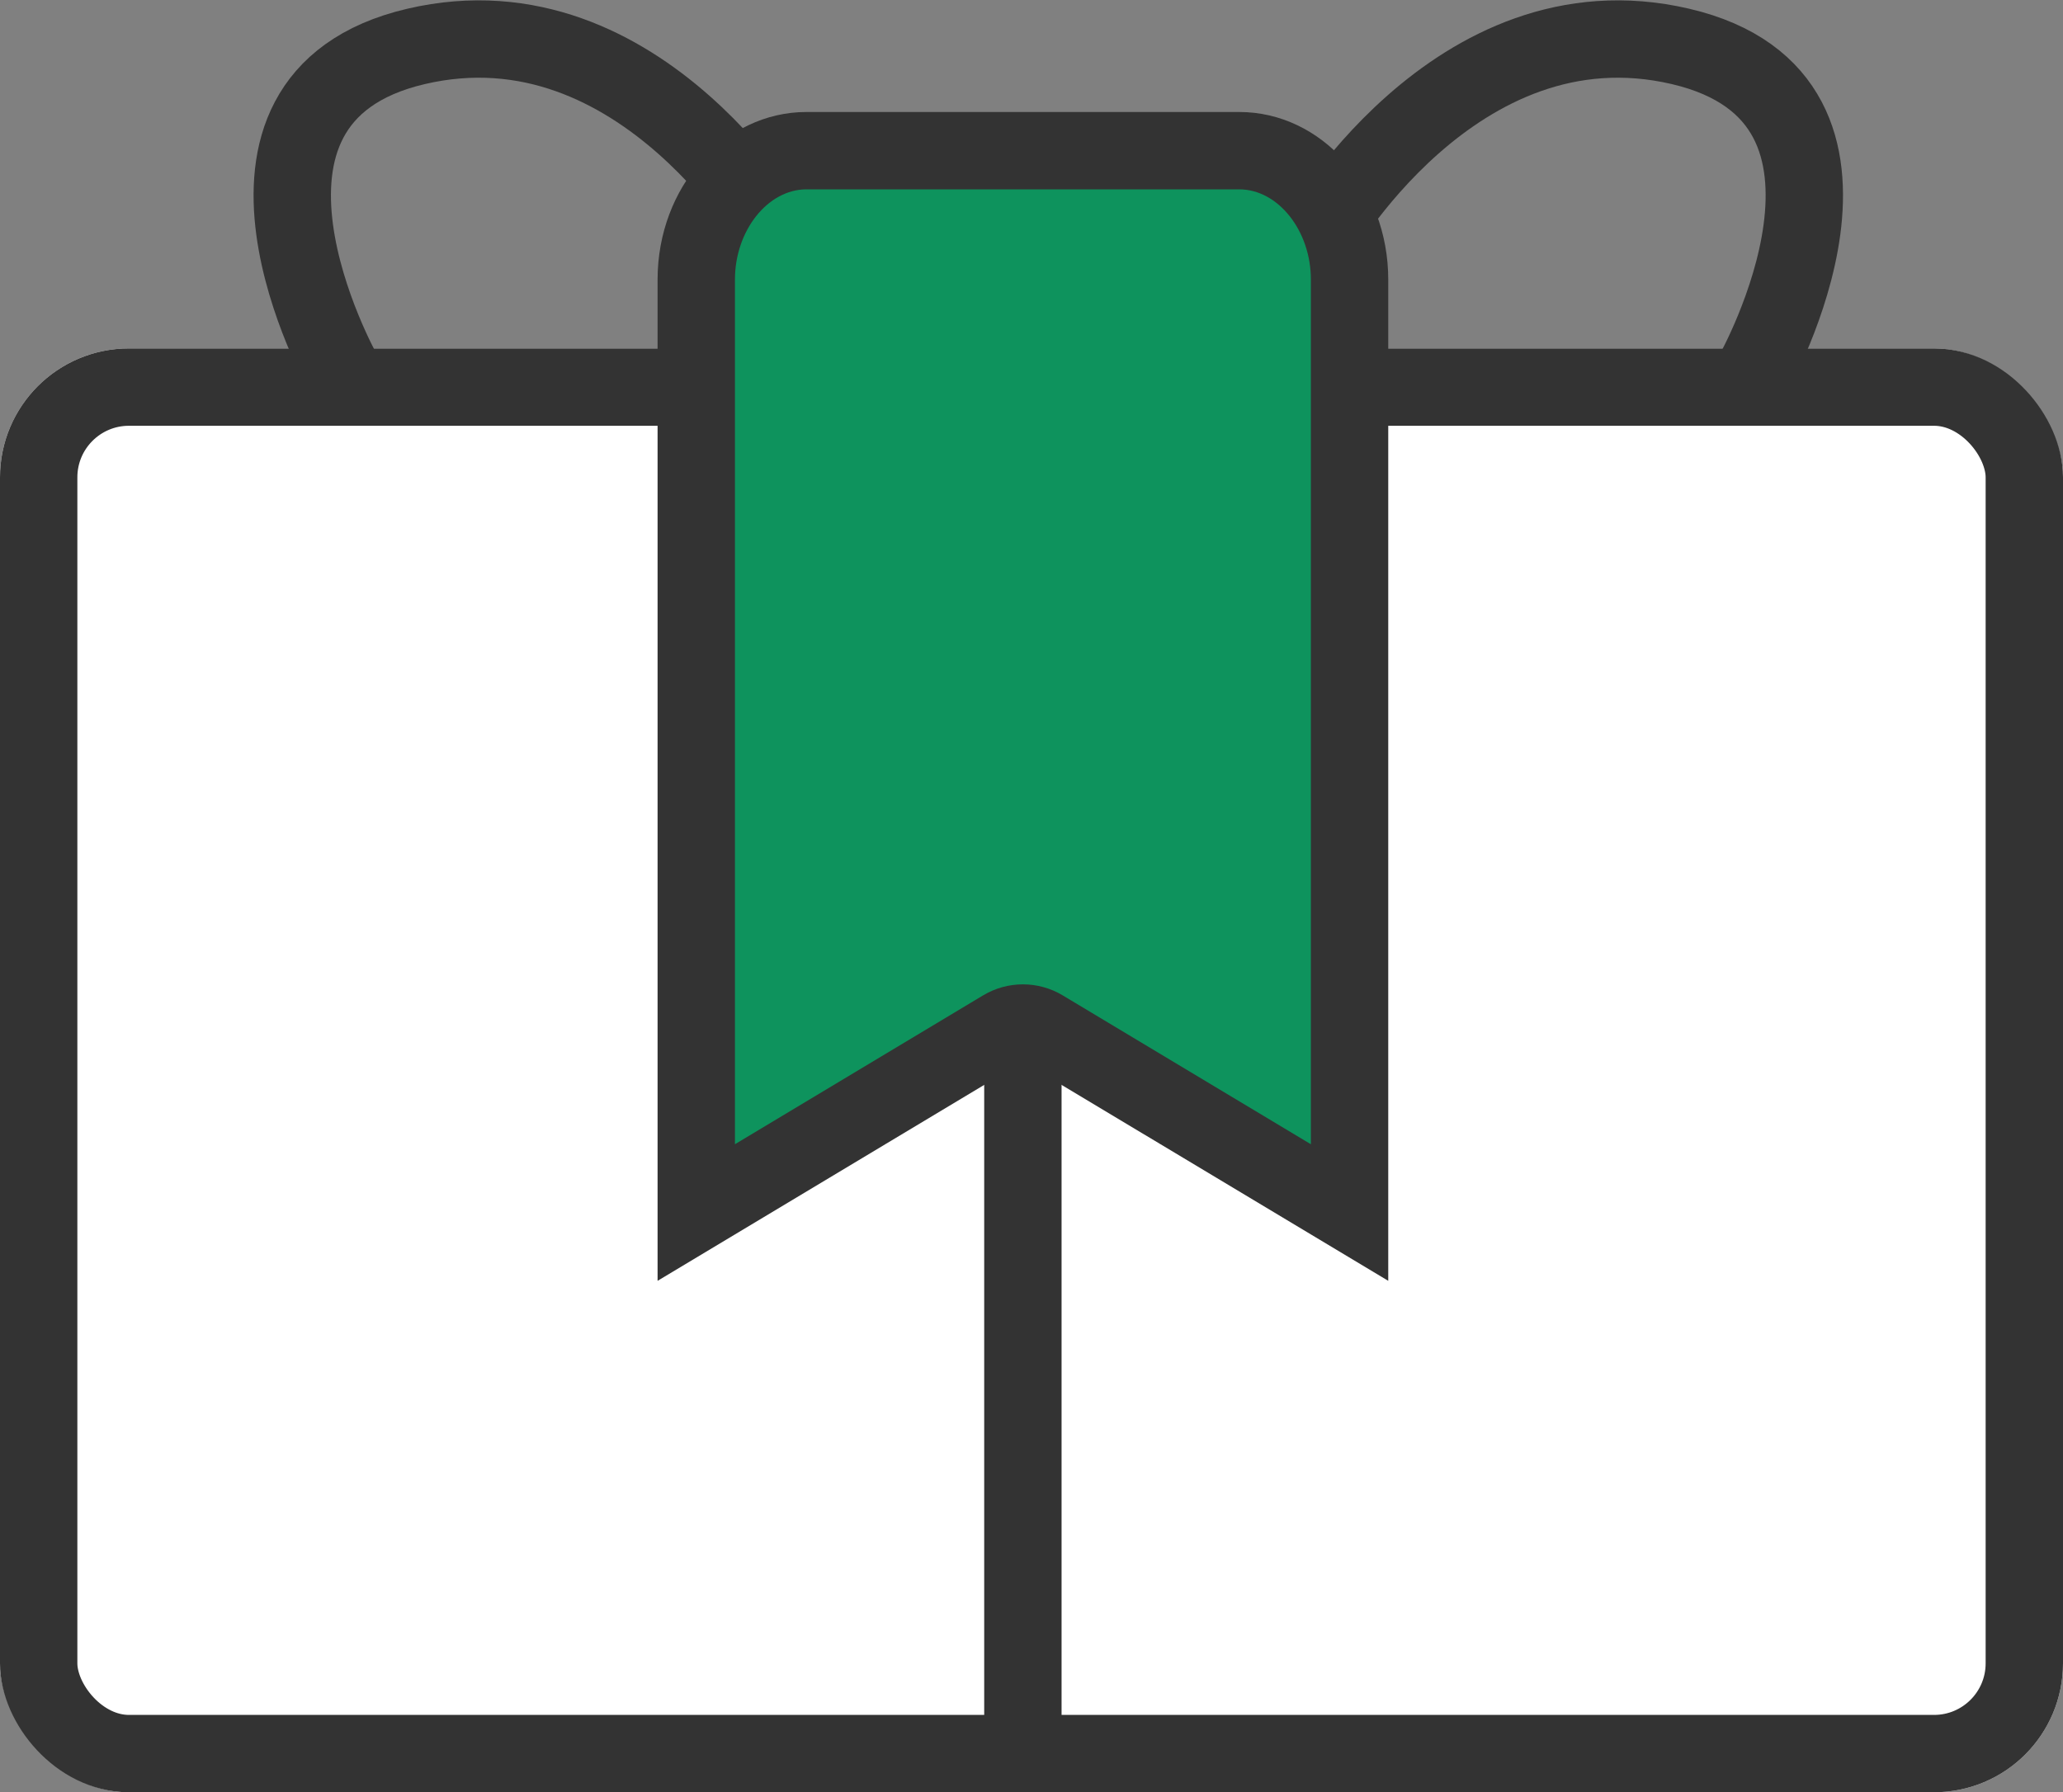 <svg xmlns="http://www.w3.org/2000/svg" width="40" height="34.757" viewBox="0 0 40 34.757">
  <rect x="0" y="0" width="40" height="34.757" fill="#808080" stroke="none"/>
  <g id="그룹_2982" data-name="그룹 2982" transform="translate(44.653 -1228.501)">
    <g id="사각형_1122" data-name="사각형 1122" transform="translate(-44.653 1235.258)" fill="#fff" stroke="#333" stroke-linecap="round" stroke-linejoin="round" stroke-width="1.5">
      <rect width="40" height="28" rx="2.5" stroke="none"/>
      <rect x="0.75" y="0.75" width="38.5" height="26.5" rx="1.75" fill="none"/>
    </g>
    <path id="패스_3179" data-name="패스 3179" d="M-39.67,1235.734s-2.972-5.307,1.417-6.333,7.083,3.8,7.083,3.8" transform="translate(1.667)" fill="none" stroke="#333" stroke-linejoin="round" stroke-width="1.5"/>
    <path id="패스_3180" data-name="패스 3180" d="M-18.153,1235.734s2.972-5.307-1.417-6.333-7.083,3.8-7.083,3.8" transform="translate(7.501)" fill="none" stroke="#333" stroke-linejoin="round" stroke-width="1.5"/>
    <path id="패스_3181" data-name="패스 3181" d="M0,0V14.733" transform="translate(-24.82 1247.877)" fill="none" stroke="#333" stroke-width="1.5"/>
    <g id="패스_3178" data-name="패스 3178" transform="translate(3.75 0.416)" fill="#0e935d" stroke-linecap="round" stroke-linejoin="round">
      <path d="M -22.236 1251.599 L -28.184 1248.031 L -28.57 1247.799 L -28.955 1248.031 L -34.903 1251.599 L -34.903 1233.507 C -34.903 1232.128 -33.944 1231.007 -32.766 1231.007 L -24.375 1231.007 C -23.196 1231.007 -22.236 1232.128 -22.236 1233.507 L -22.236 1251.599 Z" stroke="none"/>
      <path d="M -22.986 1250.275 L -22.986 1233.507 C -22.986 1232.558 -23.622 1231.757 -24.375 1231.757 L -32.766 1231.757 C -33.518 1231.757 -34.153 1232.558 -34.153 1233.507 L -34.153 1250.275 L -29.341 1247.388 C -28.866 1247.103 -28.273 1247.103 -27.798 1247.388 L -22.986 1250.275 M -21.486 1252.924 L -28.57 1248.674 L -35.653 1252.924 L -35.653 1233.507 C -35.653 1231.712 -34.361 1230.257 -32.766 1230.257 L -24.375 1230.257 C -22.78 1230.257 -21.486 1231.712 -21.486 1233.507 L -21.486 1252.924 Z" stroke="none" fill="#333"/>
    </g>
  </g>
</svg>
